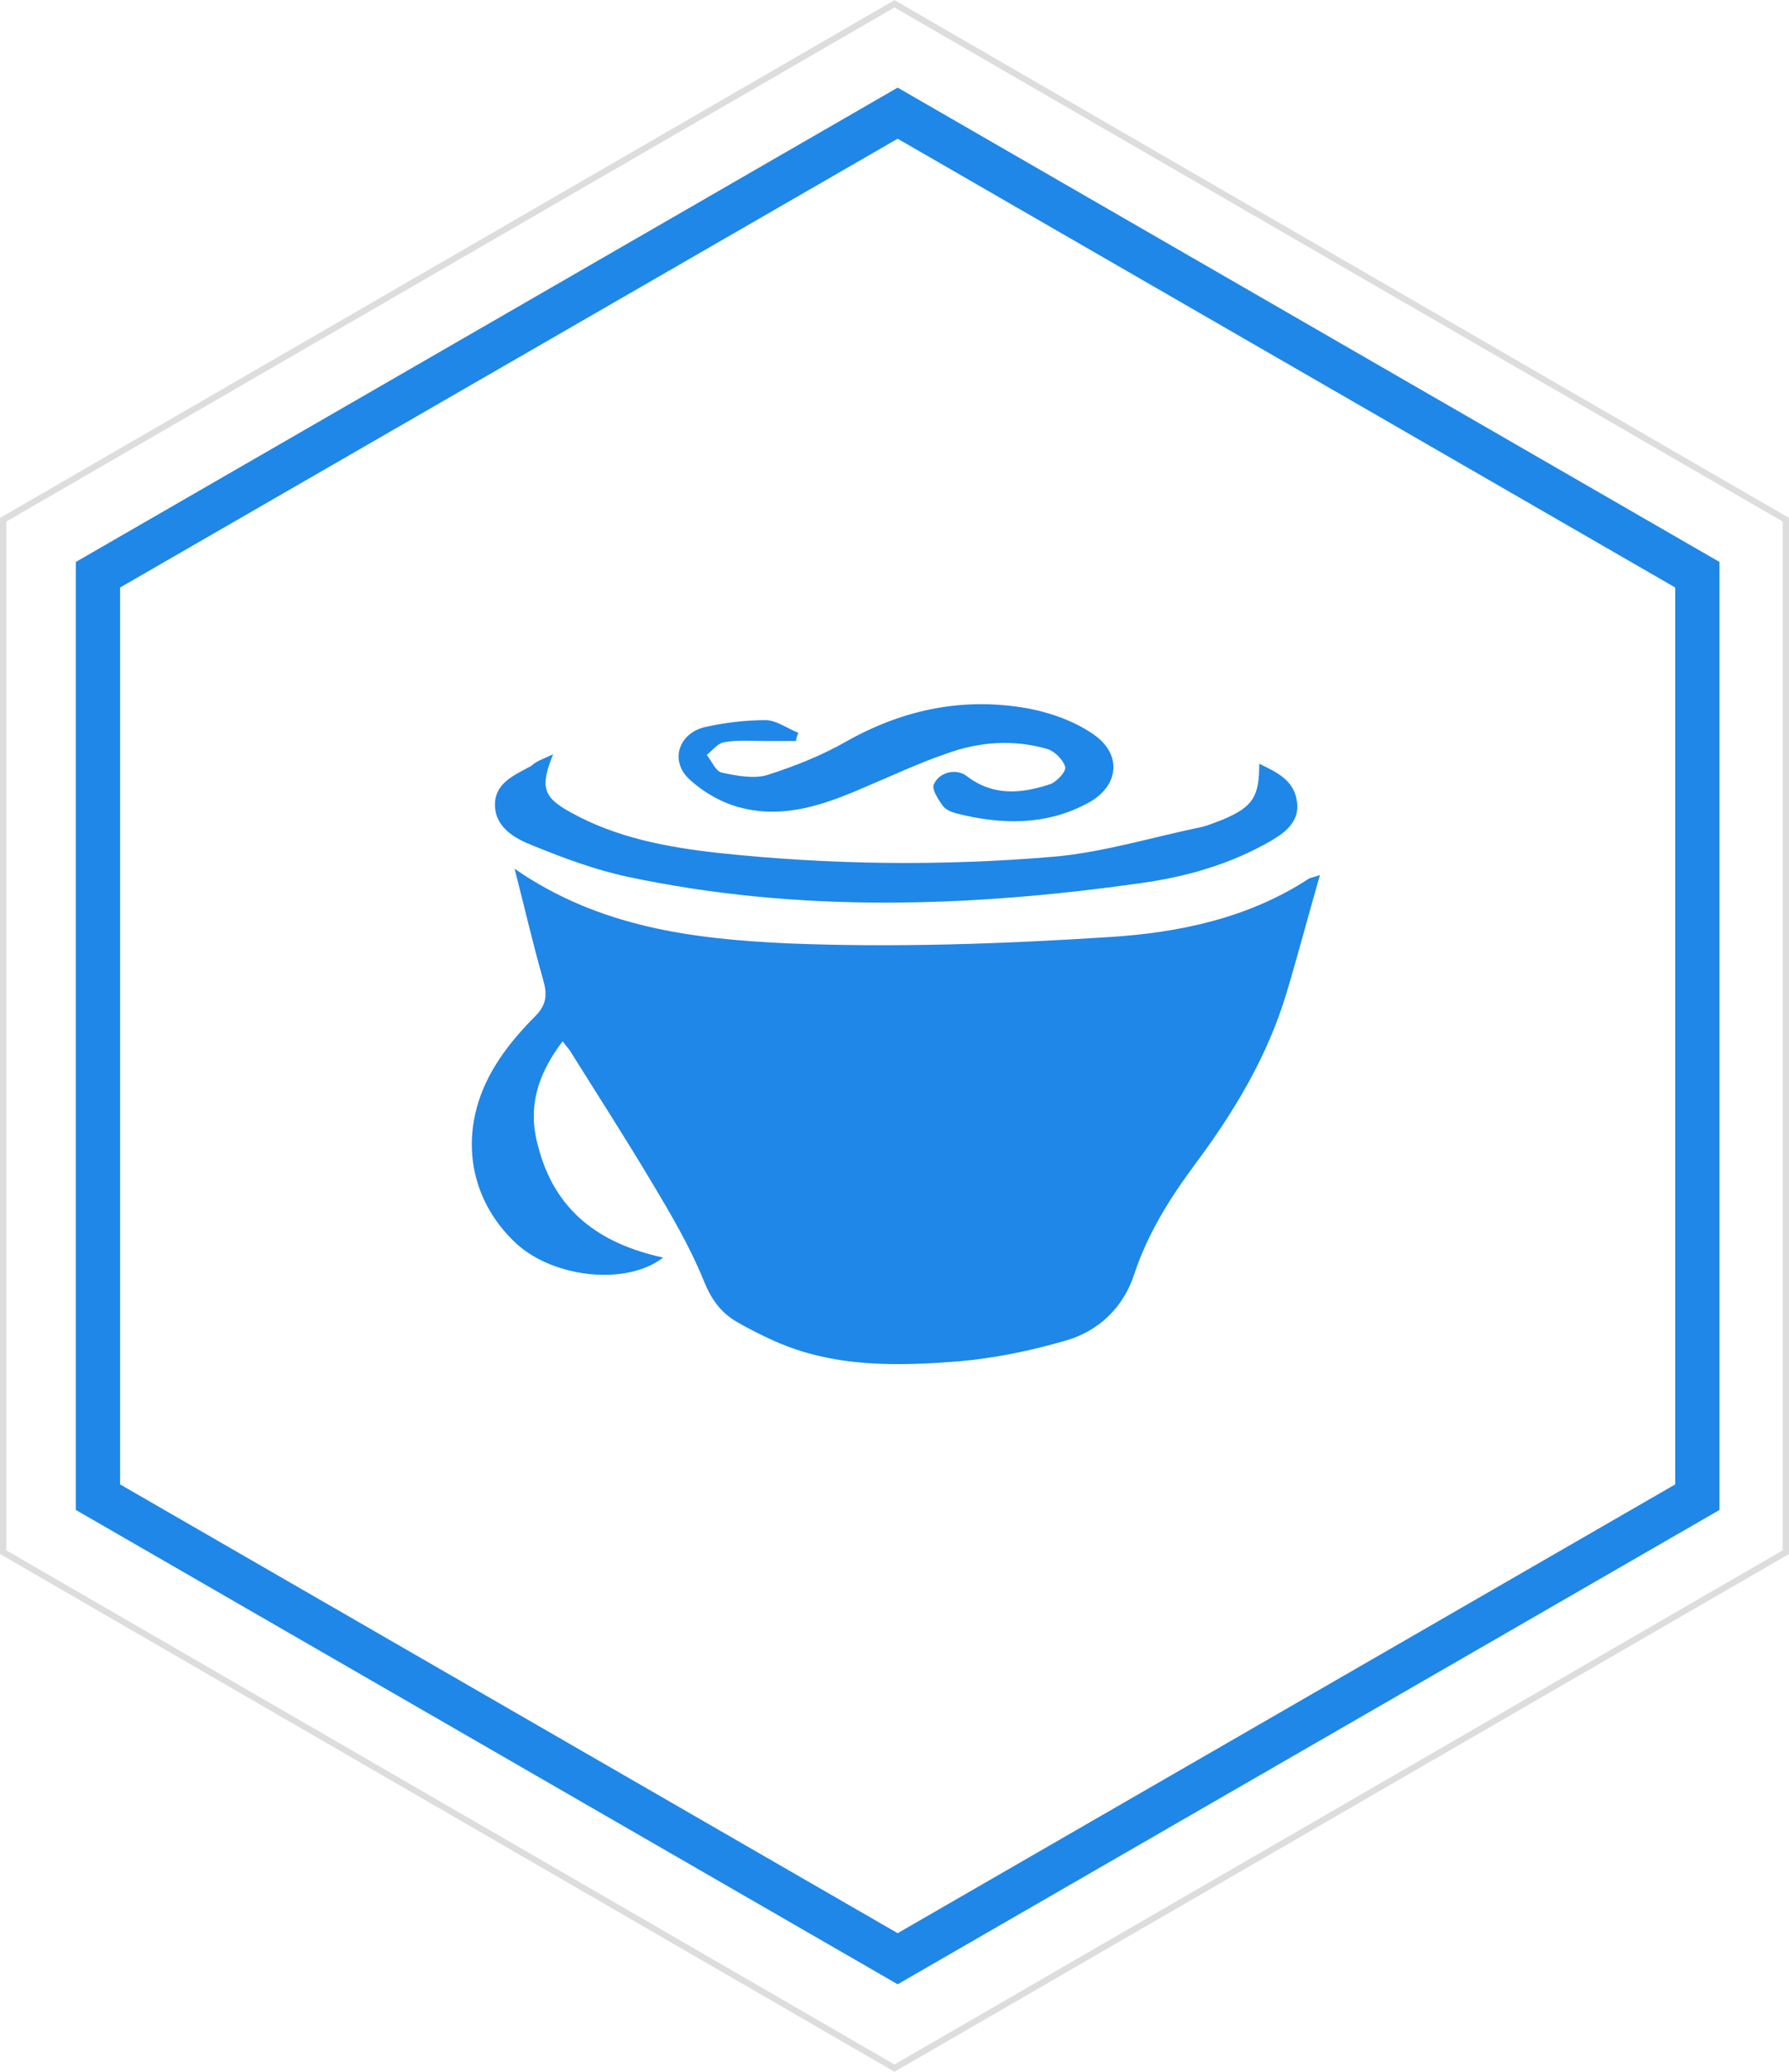 <?xml version="1.0" encoding="utf-8"?>
<!-- Generator: Adobe Illustrator 18.0.0, SVG Export Plug-In . SVG Version: 6.00 Build 0)  -->
<!DOCTYPE svg PUBLIC "-//W3C//DTD SVG 1.1//EN" "http://www.w3.org/Graphics/SVG/1.1/DTD/svg11.dtd">
<svg version="1.1" id="Layer_1" xmlns="http://www.w3.org/2000/svg" xmlns:xlink="http://www.w3.org/1999/xlink" x="0px" y="0px"
	 viewBox="0 0 283 327.7" enable-background="new 0 0 283 327.7" xml:space="preserve">
<polygon fill="none" stroke="#1F87E7" stroke-width="7" stroke-miterlimit="10" points="15.5,90.9 142,17.9 268.5,90.9 268.5,236.8 
	142,309.8 15.5,236.8 "/>
<polygon fill="none" stroke="#DDDDDD" stroke-miterlimit="10" points="0.5,82.2 141.5,0.6 282.5,82.2 282.5,245.5 141.5,327.1 
	0.5,245.5 "/>
<g>
	<path fill="#1F87E7" d="M104.9,198.9c-5.8,4.5-17.2,3.2-23.1-2.1c-8-7.3-9.5-18.4-3.5-28.2c1.7-2.8,3.9-5.4,6.3-7.8
		c1.9-1.9,2-3.5,1.3-5.9c-1.6-5.6-2.9-11.3-4.5-17.5c13.4,9.3,28.3,11.1,43,11.8c17,0.7,34.2,0.1,51.2-1c11-0.7,21.9-3,31.4-9.2
		c0.3-0.2,0.7-0.2,1.8-0.6c-1.9,6.6-3.5,12.7-5.3,18.7c-3,10-8.3,18.8-14.5,27.1c-4,5.4-7.5,11-9.6,17.4c-1.7,5.2-5.6,8.9-10.7,10.4
		c-5.5,1.6-11.2,2.8-16.9,3.3c-9.9,0.8-19.9,1-29.3-3.2c-2-0.9-4-1.9-5.9-3c-2.6-1.5-4.1-3.6-5.3-6.6c-2.2-5.4-5.2-10.5-8.2-15.5
		c-4.1-6.9-8.5-13.7-12.8-20.6c-0.3-0.5-0.7-0.9-1.3-1.7c-3.9,5.1-5.6,10.4-3.9,16.5C87.7,191.5,94.8,196.7,104.9,198.9z"/>
	<path fill="#1F87E7" d="M87.5,119.3c-2.1,5.2-1.6,6.8,2.8,9.2c7.2,4,15.2,5.5,23.3,6.4c17.7,1.9,35.4,2.1,53.1,0.6
		c7.9-0.7,15.6-3.1,23.4-4.7c1.2-0.3,2.3-0.8,3.4-1.2c4.7-2,5.7-3.6,5.7-8.8c2.7,1.3,5.3,2.5,5.9,5.6c0.7,3.2-1.5,5.1-3.9,6.5
		c-6.5,3.8-13.6,5.8-20.9,6.8c-27,3.8-54,4.7-80.9-1c-5.2-1.1-10.3-3-15.2-5c-2.8-1.1-6-2.9-5.9-6.6c0.1-3.4,3.3-4.6,5.8-6
		C84.8,120.4,85.8,120.1,87.5,119.3z"/>
	<path fill="#1F87E7" d="M125.9,117.2c-1.6,0-3.2,0-4.8,0c-2.2,0-4.4-0.2-6.6,0.2c-1,0.2-1.8,1.3-2.7,2c0.8,1,1.4,2.6,2.4,2.8
		c2.3,0.5,5,1,7.1,0.4c4.4-1.4,8.7-3.1,12.7-5.4c9.1-5.1,18.7-7,28.9-5.1c3.5,0.7,7.1,2,10,4c4.6,3.1,4.2,8.1-0.6,10.8
		c-6.7,3.7-13.9,3.6-21.2,1.7c-0.7-0.2-1.6-0.6-2-1.2c-0.7-1-1.7-2.5-1.4-3.3c0.9-2.1,3.7-2.6,5.3-1.3c4.2,3.2,8.7,2.7,13.2,1.2
		c1-0.4,2.5-2,2.3-2.7c-0.3-1.1-1.6-2.4-2.7-2.8c-5.4-1.6-10.9-1.2-16.1,0.7c-4.4,1.5-8.6,3.5-12.9,5.3c-6.2,2.7-12.6,5-19.4,3.3
		c-3-0.7-6-2.4-8.3-4.5c-3.2-2.9-1.8-7.3,2.4-8.3c3.1-0.7,6.4-1.1,9.6-1.1c1.7,0,3.4,1.3,5.2,2C126.1,116.3,126,116.7,125.9,117.2z"
		/>
</g>
</svg>
